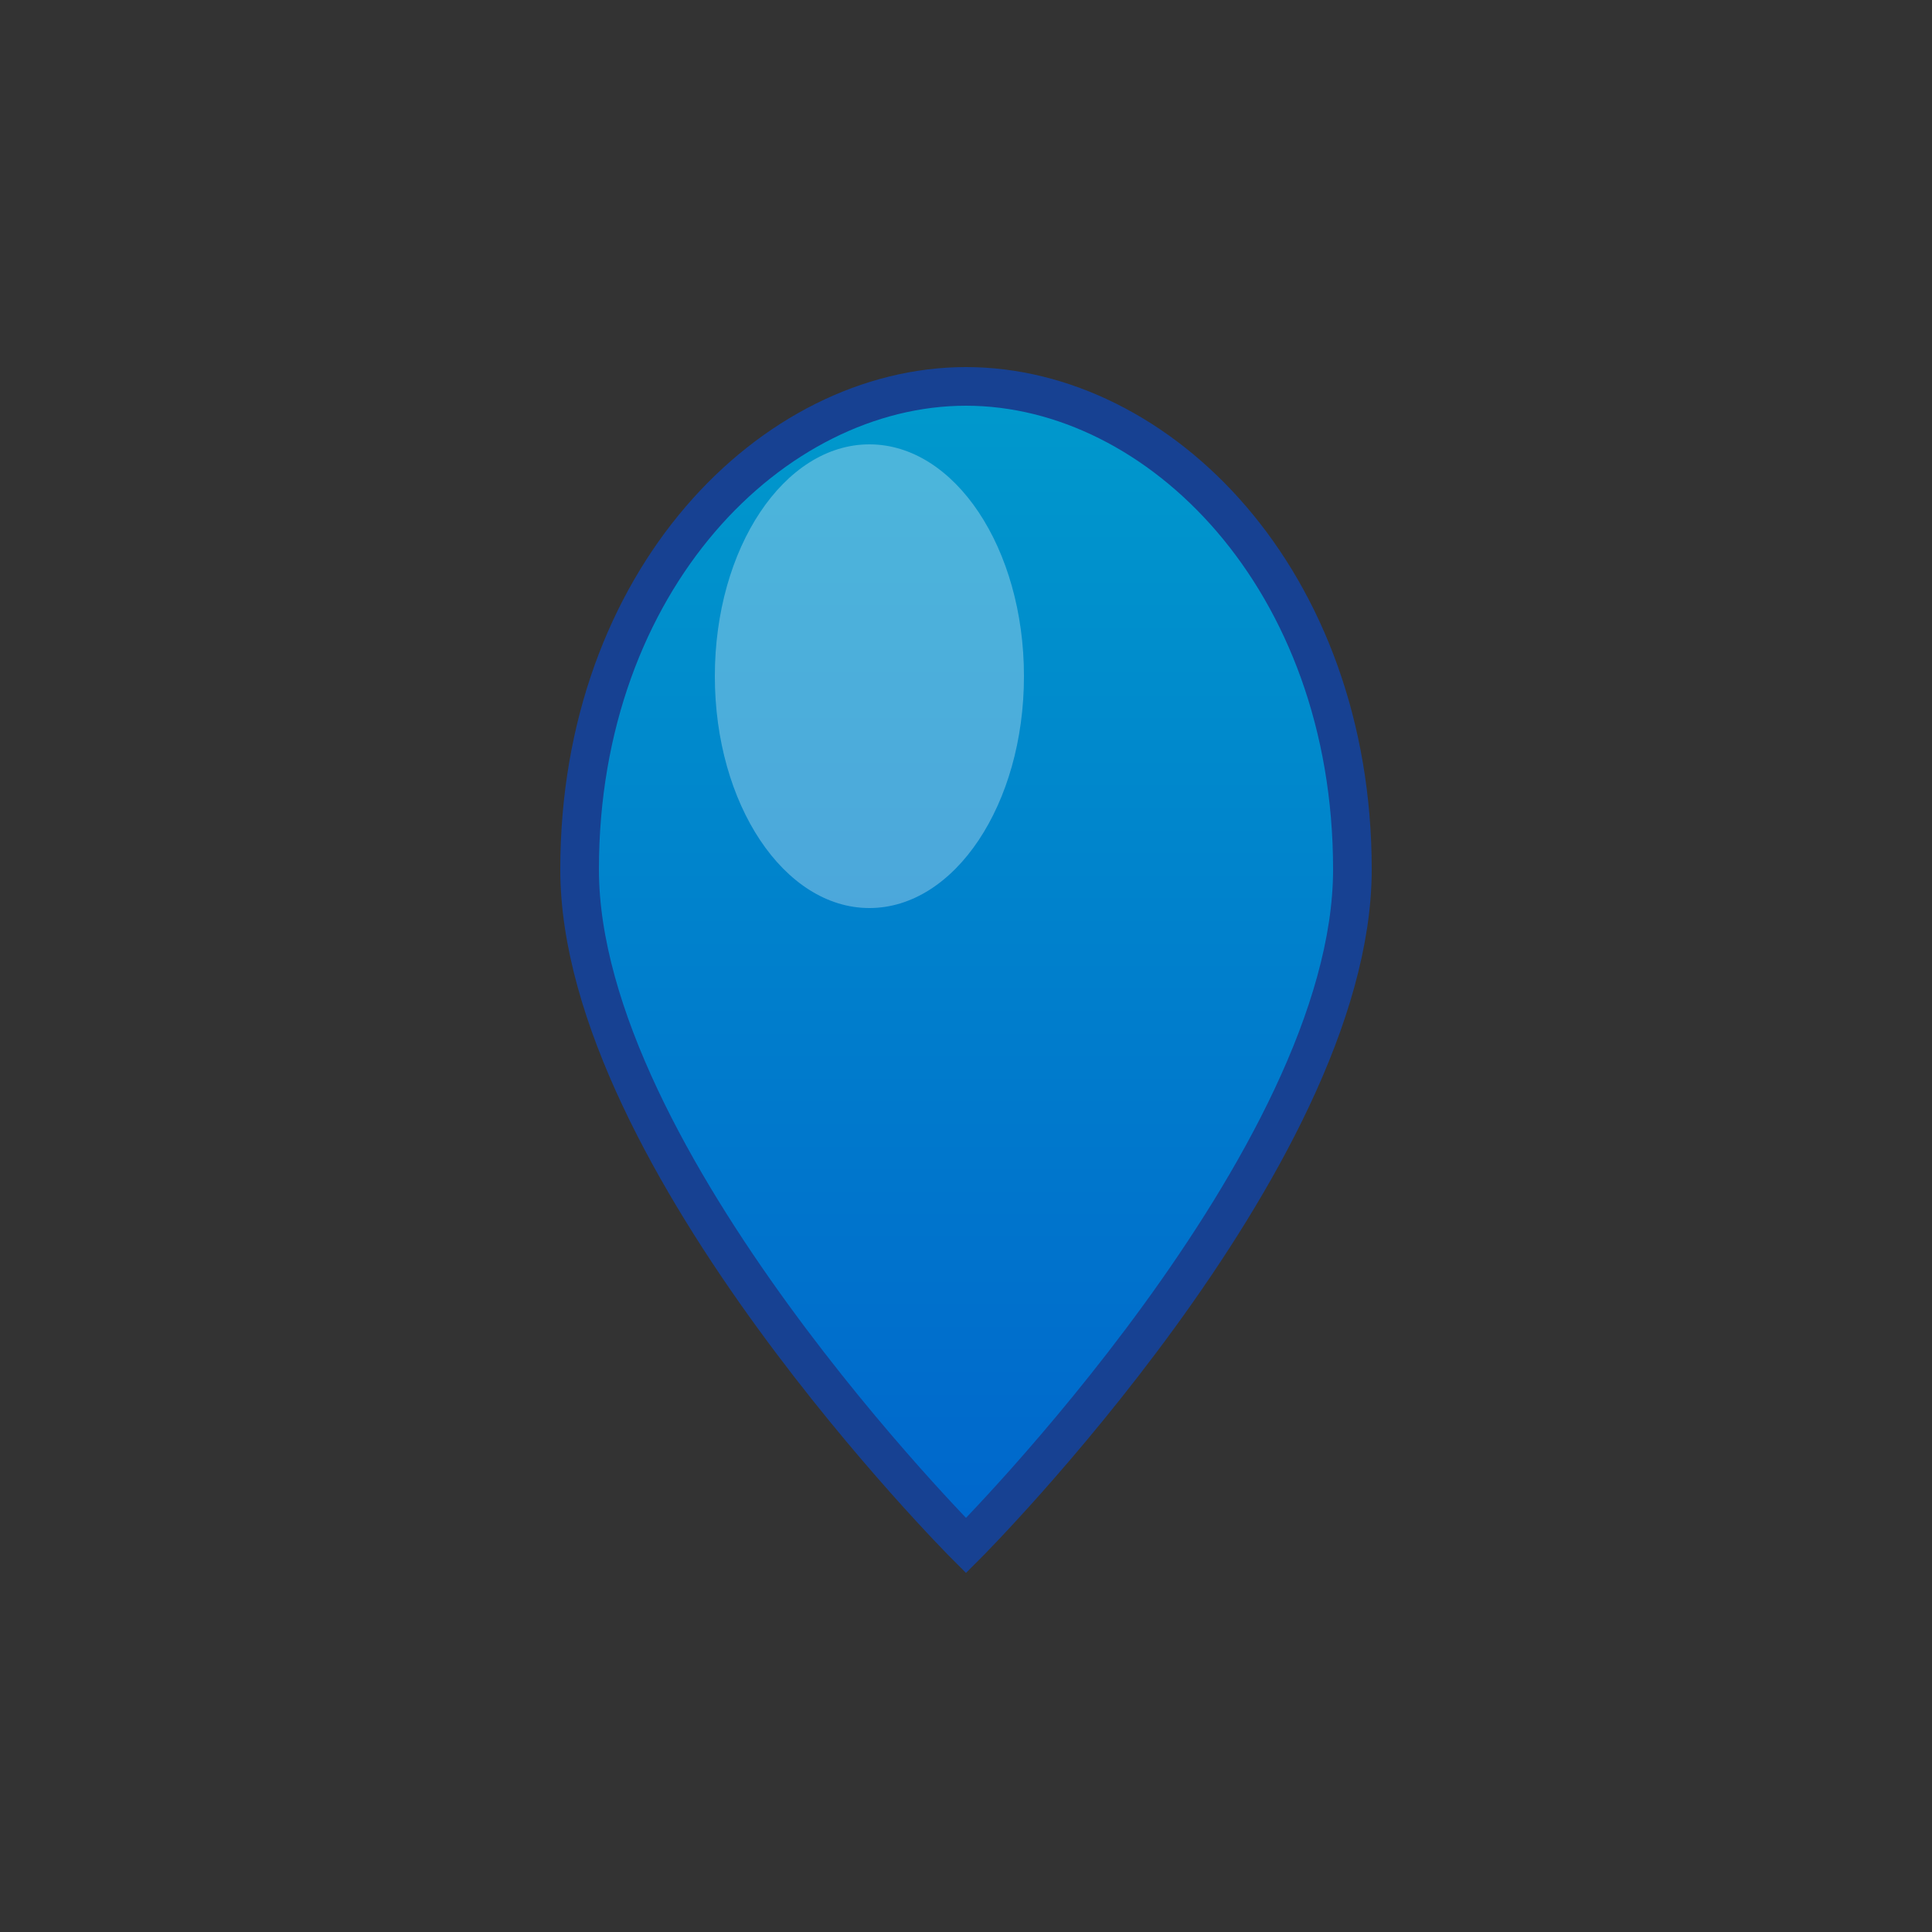 <svg xmlns="http://www.w3.org/2000/svg" viewBox="0 0 100 100">
  <rect x="0" y="0" width="100" height="100" fill="#333333" stroke="none"/>
  <defs>
    <linearGradient id="waterGradient" x1="0%" y1="0%" x2="0%" y2="100%">
      <stop offset="0%" style="stop-color:#0099cc;stop-opacity:1" />
      <stop offset="100%" style="stop-color:#0066cc;stop-opacity:1" />
    </linearGradient>
  </defs>
  
  <!-- Water drop only -->
  <path d="M50 20 C60 20 70 30 70 45 C70 60 50 80 50 80 C50 80 30 60 30 45 C30 30 40 20 50 20 Z" 
        fill="url(#waterGradient)" 
        stroke="#174192" 
        stroke-width="2"/>
  
  <!-- Highlight -->
  <ellipse cx="45" cy="35" rx="8" ry="12" fill="white" opacity="0.3"/>
</svg> 